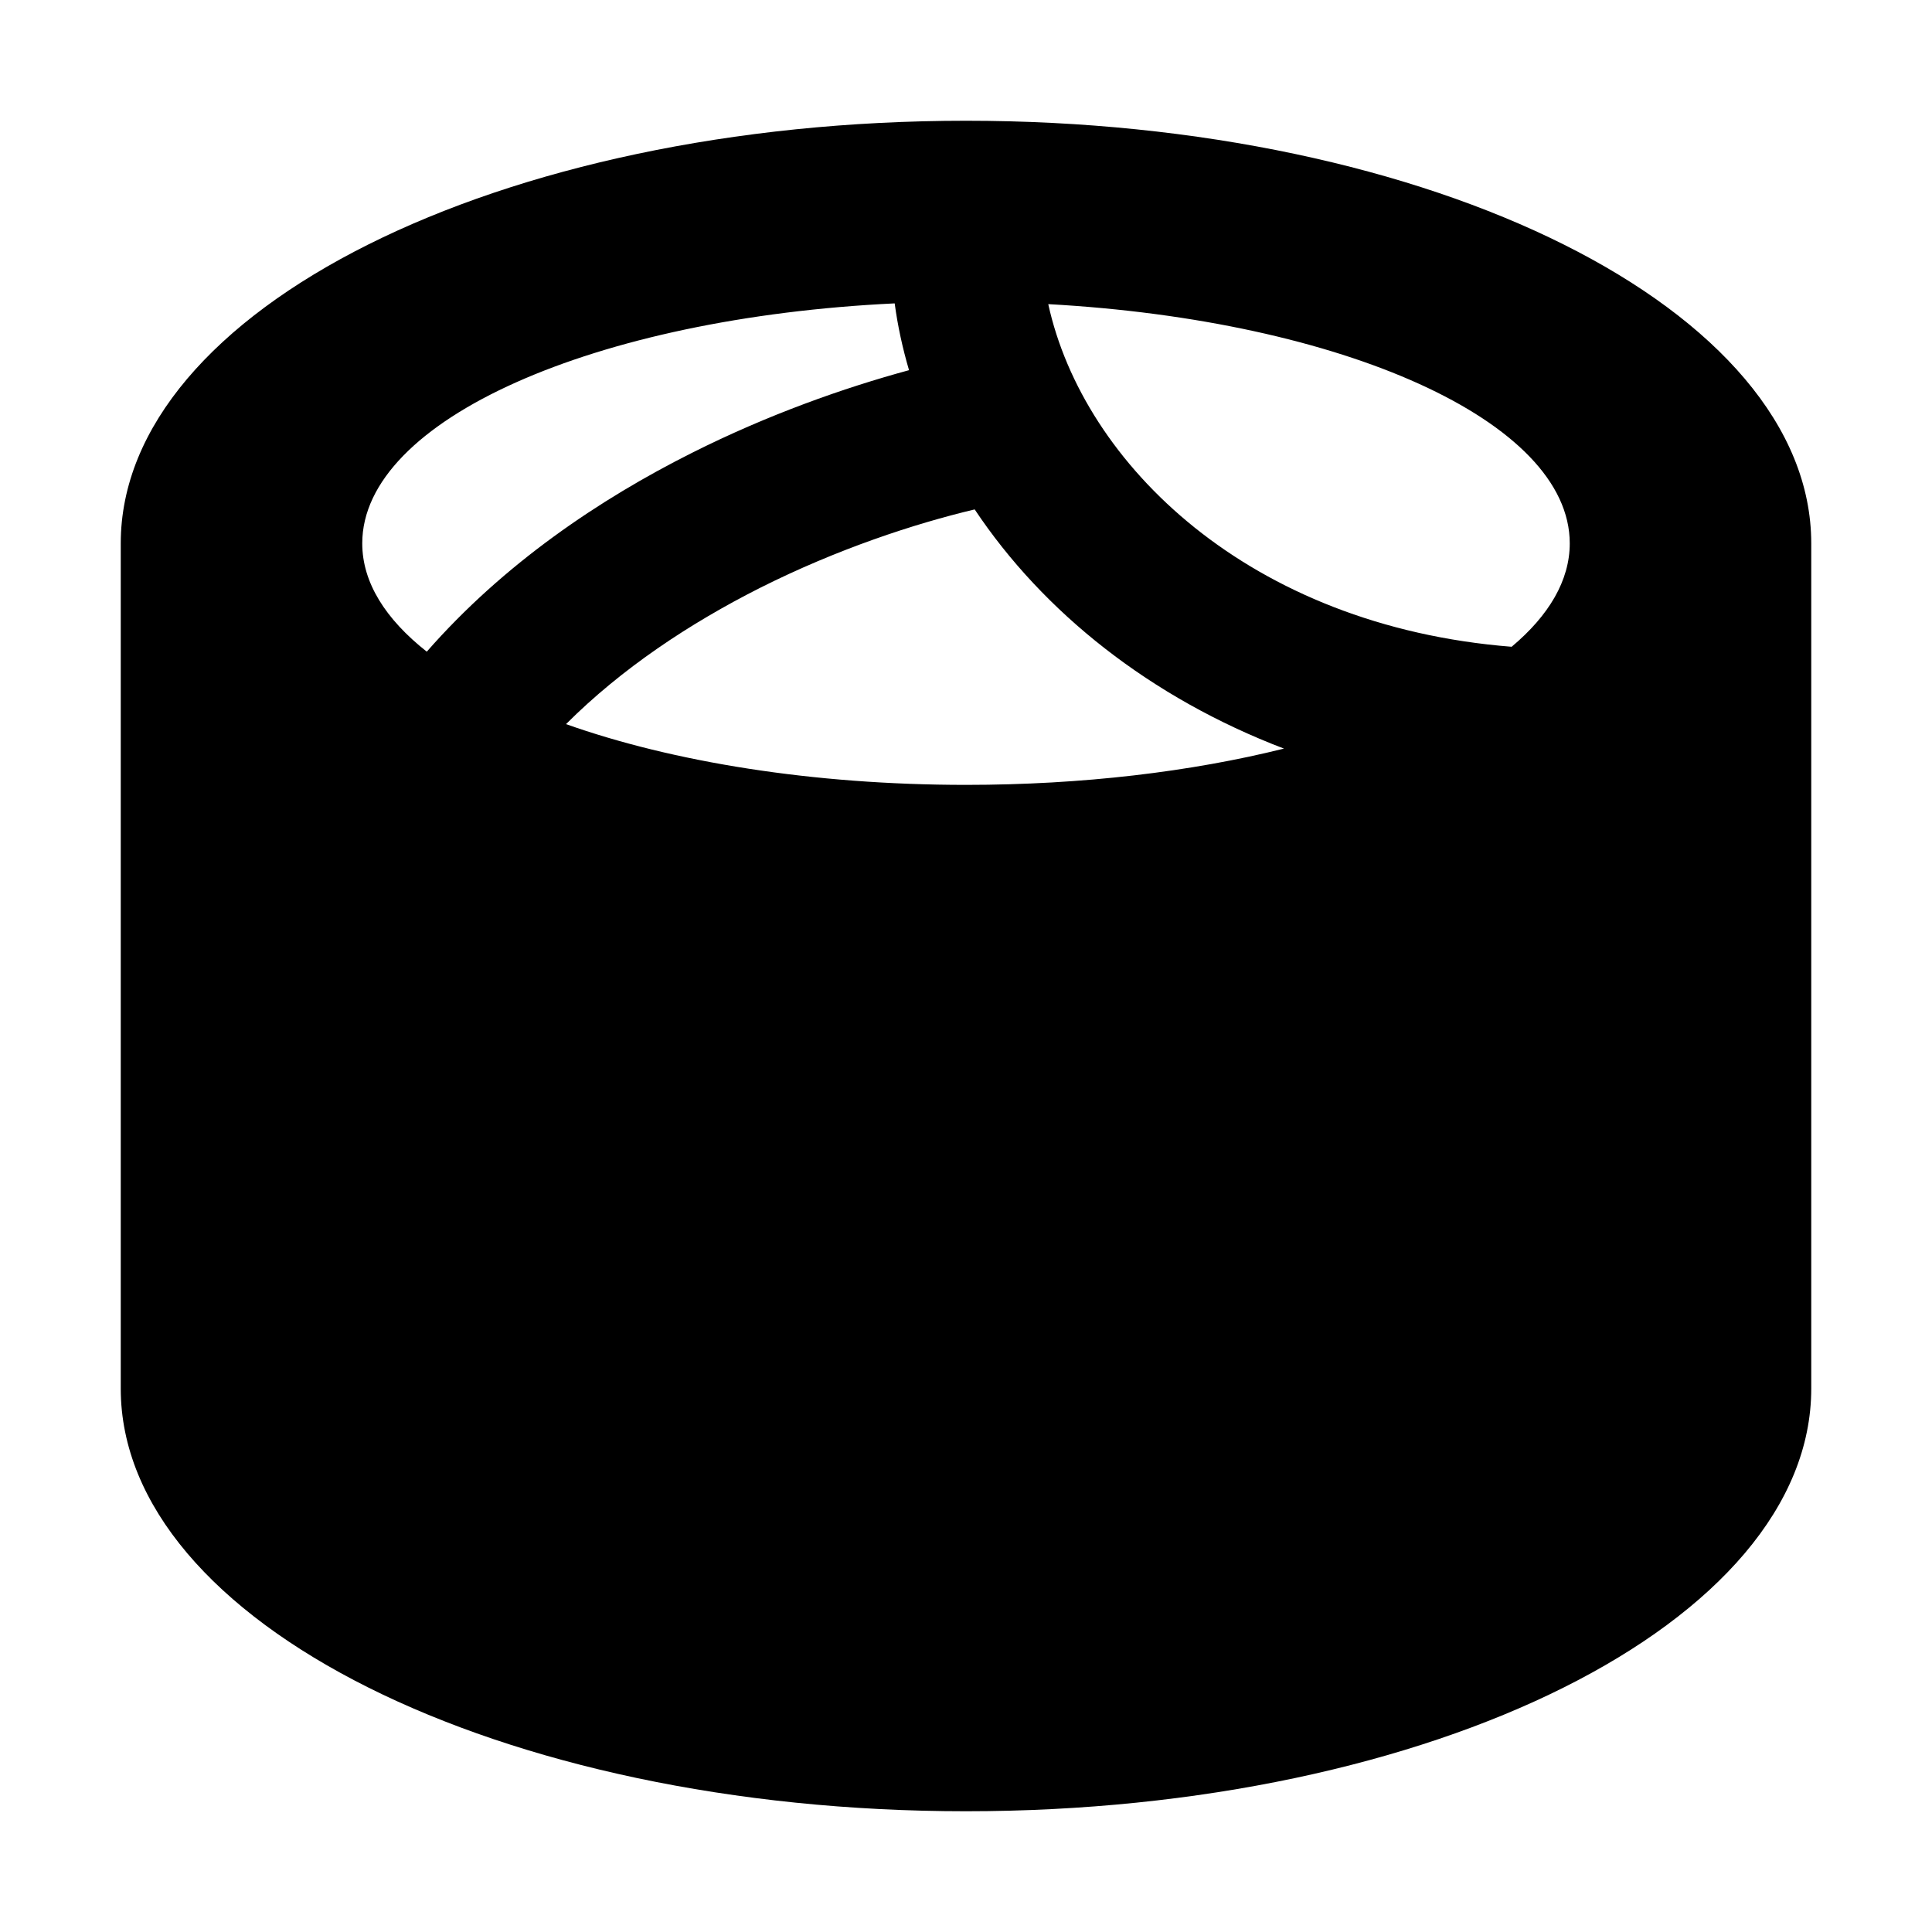 <svg xmlns="http://www.w3.org/2000/svg" width="24" height="24" viewBox="0 0 448 512">
    <path d="M448 368l0-224C448 82.1 347.7 32 224 32S0 82.1 0 144L0 368c0 61.9 100.3 112 224 112s224-50.1 224-112zM308.2 198.4c-24.5 6.1-53.3 9.6-84.2 9.6c-40.7 0-77.8-6.1-106-16.1c14.8-14.8 32.8-26.7 51.4-36.1c20.5-10.3 40.9-17 56.9-20.8c18.2 27.3 46.6 49.9 82 63.4zM205.1 80.4c.8 6 2.1 11.9 3.8 17.7c-17.3 4.7-37.4 11.8-57.5 21.9c-24.5 12.3-49.9 29.4-70.3 52.7C70.2 164.1 64 154.4 64 144c0-32.8 61.7-59.8 141.1-63.6zm40.7 .2c78 4.3 138.2 31 138.2 63.4c0 9.8-5.5 19.1-15.4 27.4c-69.5-5.5-113.5-48.4-122.8-90.8z"/>
</svg>